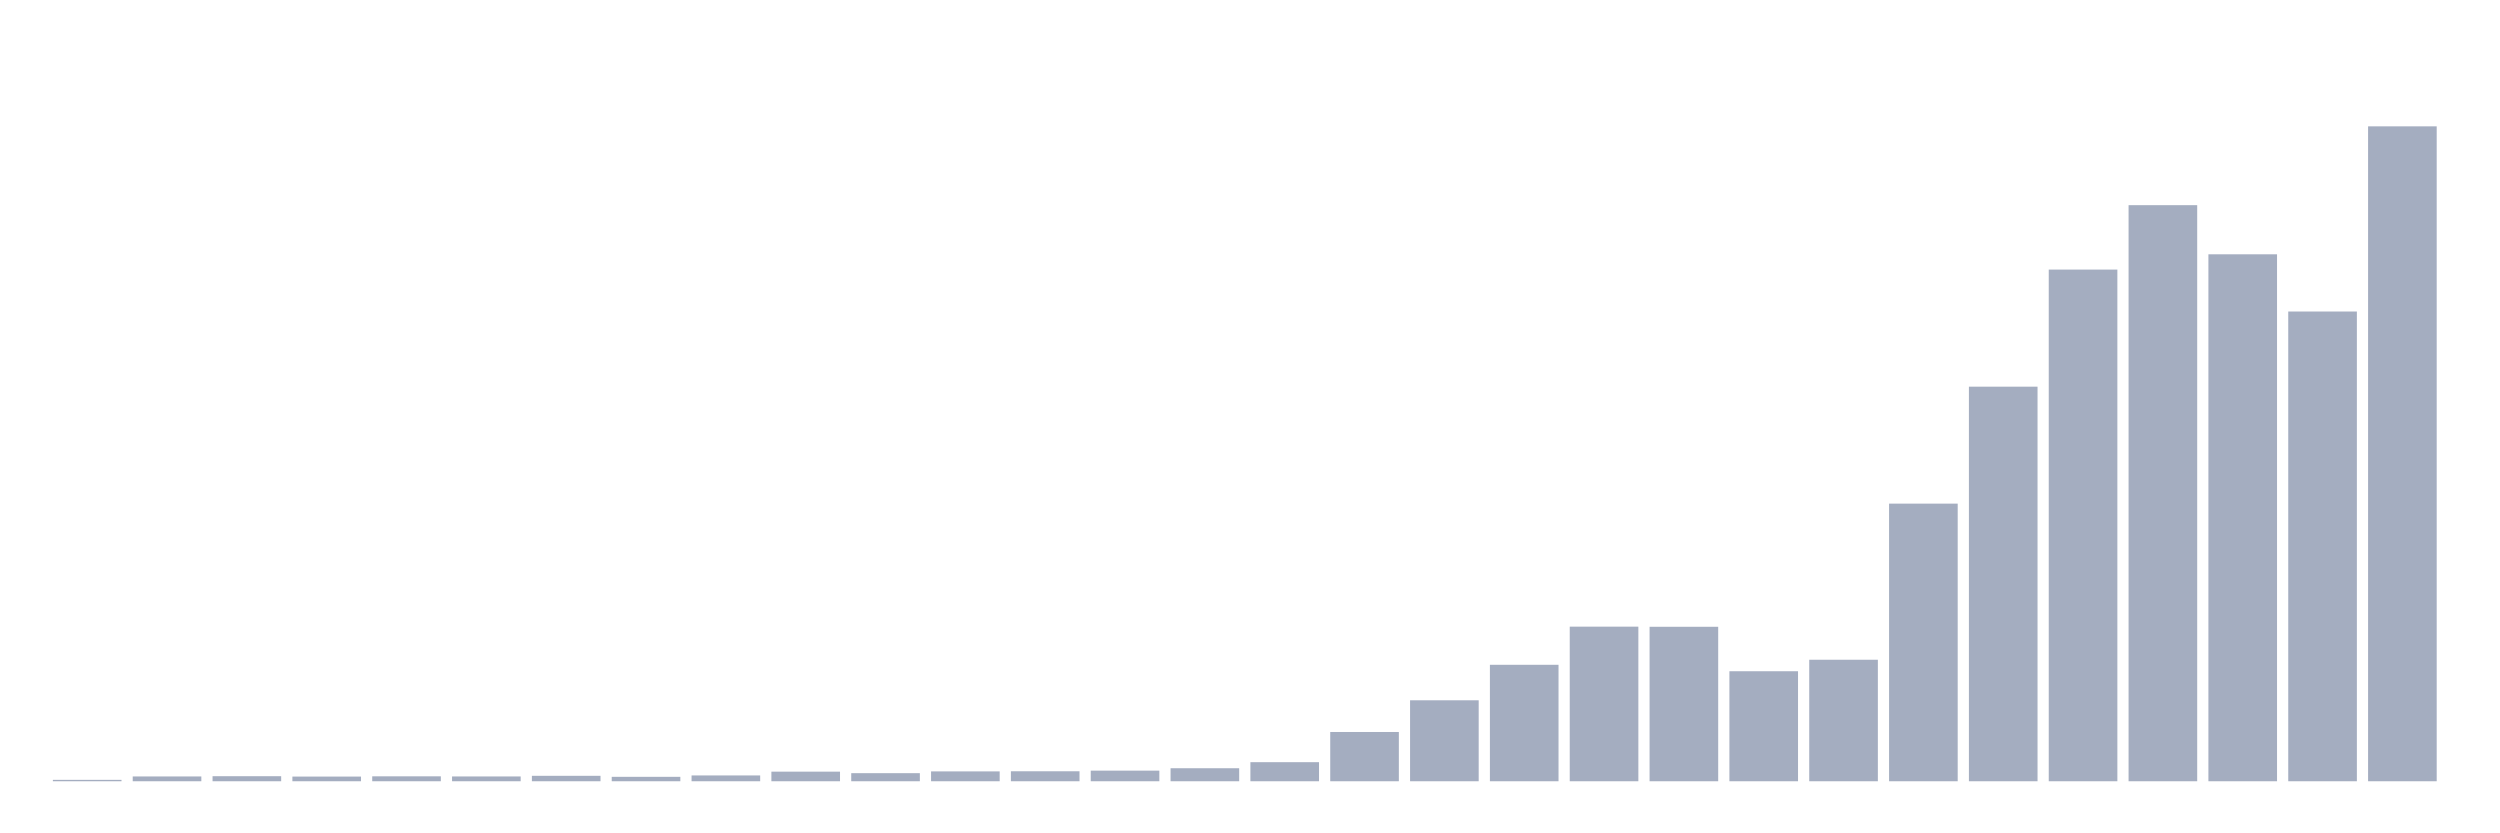 <svg xmlns="http://www.w3.org/2000/svg" viewBox="0 0 480 160"><g transform="translate(10,10)"><rect class="bar" x="0.153" width="13.175" y="139.733" height="0.267" fill="rgb(164,173,192)"></rect><rect class="bar" x="15.482" width="13.175" y="139.078" height="0.922" fill="rgb(164,173,192)"></rect><rect class="bar" x="30.81" width="13.175" y="139.03" height="0.97" fill="rgb(164,173,192)"></rect><rect class="bar" x="46.138" width="13.175" y="139.103" height="0.897" fill="rgb(164,173,192)"></rect><rect class="bar" x="61.466" width="13.175" y="139.054" height="0.946" fill="rgb(164,173,192)"></rect><rect class="bar" x="76.794" width="13.175" y="139.078" height="0.922" fill="rgb(164,173,192)"></rect><rect class="bar" x="92.123" width="13.175" y="138.957" height="1.043" fill="rgb(164,173,192)"></rect><rect class="bar" x="107.451" width="13.175" y="139.151" height="0.849" fill="rgb(164,173,192)"></rect><rect class="bar" x="122.779" width="13.175" y="138.884" height="1.116" fill="rgb(164,173,192)"></rect><rect class="bar" x="138.107" width="13.175" y="138.157" height="1.843" fill="rgb(164,173,192)"></rect><rect class="bar" x="153.436" width="13.175" y="138.448" height="1.552" fill="rgb(164,173,192)"></rect><rect class="bar" x="168.764" width="13.175" y="138.108" height="1.892" fill="rgb(164,173,192)"></rect><rect class="bar" x="184.092" width="13.175" y="138.084" height="1.916" fill="rgb(164,173,192)"></rect><rect class="bar" x="199.42" width="13.175" y="137.963" height="2.037" fill="rgb(164,173,192)"></rect><rect class="bar" x="214.748" width="13.175" y="137.502" height="2.498" fill="rgb(164,173,192)"></rect><rect class="bar" x="230.077" width="13.175" y="136.338" height="3.662" fill="rgb(164,173,192)"></rect><rect class="bar" x="245.405" width="13.175" y="130.542" height="9.458" fill="rgb(164,173,192)"></rect><rect class="bar" x="260.733" width="13.175" y="124.455" height="15.545" fill="rgb(164,173,192)"></rect><rect class="bar" x="276.061" width="13.175" y="117.641" height="22.359" fill="rgb(164,173,192)"></rect><rect class="bar" x="291.39" width="13.175" y="110.317" height="29.683" fill="rgb(164,173,192)"></rect><rect class="bar" x="306.718" width="13.175" y="110.341" height="29.659" fill="rgb(164,173,192)"></rect><rect class="bar" x="322.046" width="13.175" y="118.878" height="21.122" fill="rgb(164,173,192)"></rect><rect class="bar" x="337.374" width="13.175" y="116.671" height="23.329" fill="rgb(164,173,192)"></rect><rect class="bar" x="352.702" width="13.175" y="86.697" height="53.303" fill="rgb(164,173,192)"></rect><rect class="bar" x="368.031" width="13.175" y="64.24" height="75.76" fill="rgb(164,173,192)"></rect><rect class="bar" x="383.359" width="13.175" y="41.76" height="98.24" fill="rgb(164,173,192)"></rect><rect class="bar" x="398.687" width="13.175" y="29.392" height="110.608" fill="rgb(164,173,192)"></rect><rect class="bar" x="414.015" width="13.175" y="38.826" height="101.174" fill="rgb(164,173,192)"></rect><rect class="bar" x="429.344" width="13.175" y="49.811" height="90.189" fill="rgb(164,173,192)"></rect><rect class="bar" x="444.672" width="13.175" y="14.259" height="125.741" fill="rgb(164,173,192)"></rect></g></svg>